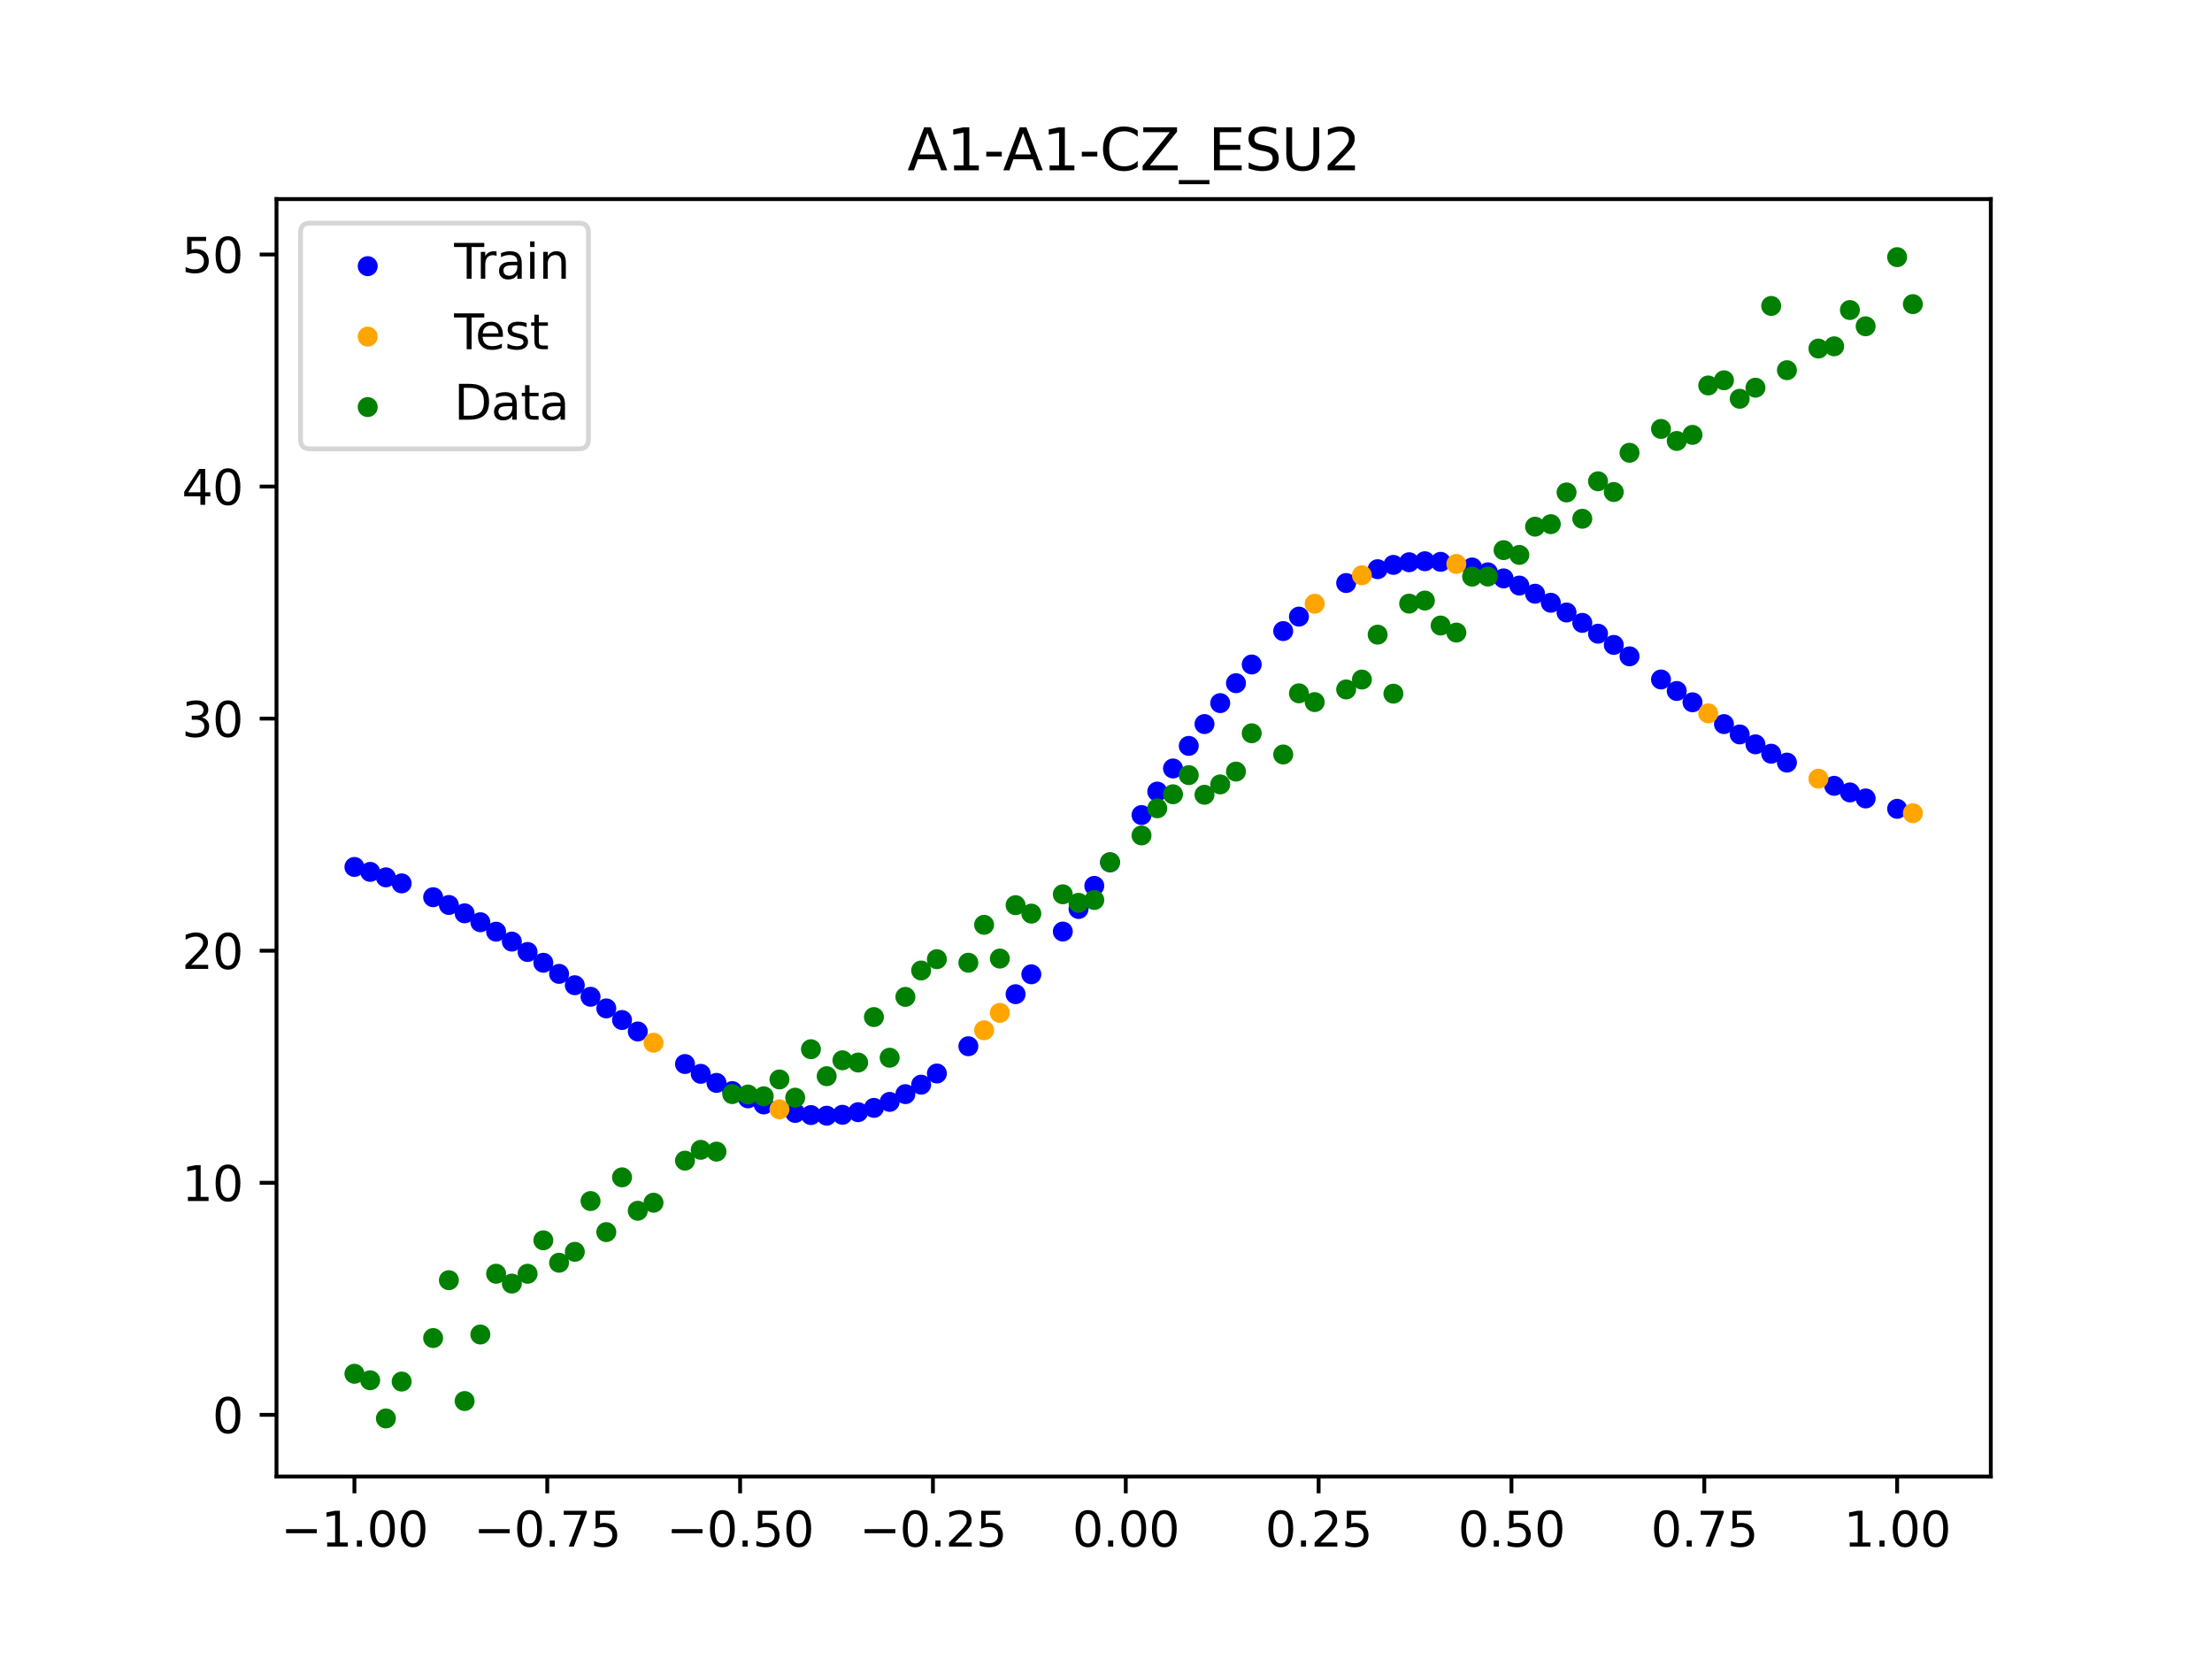 <?xml version="1.0" encoding="utf-8" standalone="no"?>
<!DOCTYPE svg PUBLIC "-//W3C//DTD SVG 1.1//EN"
  "http://www.w3.org/Graphics/SVG/1.1/DTD/svg11.dtd">
<svg xmlns:xlink="http://www.w3.org/1999/xlink" width="460.8pt" height="345.6pt" viewBox="0 0 460.8 345.6" xmlns="http://www.w3.org/2000/svg" version="1.1">
 <defs>
  <style type="text/css">*{stroke-linejoin: round; stroke-linecap: butt}</style>
 </defs>
 <g id="figure_1">
  <g id="patch_1">
   <path d="M 0 345.6 
L 460.8 345.6 
L 460.8 0 
L 0 0 
z
" style="fill: #ffffff"/>
  </g>
  <g id="axes_1">
   <g id="patch_2">
    <path d="M 57.6 307.584 
L 414.72 307.584 
L 414.72 41.472 
L 57.6 41.472 
z
" style="fill: #ffffff"/>
   </g>
   <g id="PathCollection_1">
    <defs>
     <path id="med492c5431" d="M 0 1.581 
C 0.419 1.581 0.822 1.415 1.118 1.118 
C 1.415 0.822 1.581 0.419 1.581 0 
C 1.581 -0.419 1.415 -0.822 1.118 -1.118 
C 0.822 -1.415 0.419 -1.581 0 -1.581 
C -0.419 -1.581 -0.822 -1.415 -1.118 -1.118 
C -1.415 -0.822 -1.581 -0.419 -1.581 0 
C -1.581 0.419 -1.415 0.822 -1.118 1.118 
C -0.822 1.415 -0.419 1.581 0 1.581 
z
" style="stroke: #0000ff"/>
    </defs>
    <g clip-path="url(#p5b040ff778)">
     <use xlink:href="#med492c5431" x="145.978" y="223.698" style="fill: #0000ff; stroke: #0000ff"/>
     <use xlink:href="#med492c5431" x="323.062" y="125.564" style="fill: #0000ff; stroke: #0000ff"/>
     <use xlink:href="#med492c5431" x="267.314" y="131.465" style="fill: #0000ff; stroke: #0000ff"/>
     <use xlink:href="#med492c5431" x="270.593" y="128.452" style="fill: #0000ff; stroke: #0000ff"/>
     <use xlink:href="#med492c5431" x="329.621" y="129.753" style="fill: #0000ff; stroke: #0000ff"/>
     <use xlink:href="#med492c5431" x="221.403" y="194.057" style="fill: #0000ff; stroke: #0000ff"/>
     <use xlink:href="#med492c5431" x="260.755" y="138.423" style="fill: #0000ff; stroke: #0000ff"/>
     <use xlink:href="#med492c5431" x="385.37" y="165.077" style="fill: #0000ff; stroke: #0000ff"/>
     <use xlink:href="#med492c5431" x="237.8" y="169.792" style="fill: #0000ff; stroke: #0000ff"/>
     <use xlink:href="#med492c5431" x="313.224" y="120.49" style="fill: #0000ff; stroke: #0000ff"/>
     <use xlink:href="#med492c5431" x="336.18" y="134.344" style="fill: #0000ff; stroke: #0000ff"/>
     <use xlink:href="#med492c5431" x="254.196" y="146.471" style="fill: #0000ff; stroke: #0000ff"/>
     <use xlink:href="#med492c5431" x="349.297" y="143.942" style="fill: #0000ff; stroke: #0000ff"/>
     <use xlink:href="#med492c5431" x="182.051" y="230.794" style="fill: #0000ff; stroke: #0000ff"/>
     <use xlink:href="#med492c5431" x="250.917" y="150.835" style="fill: #0000ff; stroke: #0000ff"/>
     <use xlink:href="#med492c5431" x="280.431" y="121.457" style="fill: #0000ff; stroke: #0000ff"/>
     <use xlink:href="#med492c5431" x="103.347" y="194.085" style="fill: #0000ff; stroke: #0000ff"/>
     <use xlink:href="#med492c5431" x="126.302" y="210.067" style="fill: #0000ff; stroke: #0000ff"/>
     <use xlink:href="#med492c5431" x="123.023" y="207.645" style="fill: #0000ff; stroke: #0000ff"/>
     <use xlink:href="#med492c5431" x="116.464" y="202.874" style="fill: #0000ff; stroke: #0000ff"/>
     <use xlink:href="#med492c5431" x="306.666" y="118.215" style="fill: #0000ff; stroke: #0000ff"/>
     <use xlink:href="#med492c5431" x="211.565" y="207.107" style="fill: #0000ff; stroke: #0000ff"/>
     <use xlink:href="#med492c5431" x="155.816" y="228.803" style="fill: #0000ff; stroke: #0000ff"/>
     <use xlink:href="#med492c5431" x="77.112" y="181.627" style="fill: #0000ff; stroke: #0000ff"/>
     <use xlink:href="#med492c5431" x="244.358" y="160.085" style="fill: #0000ff; stroke: #0000ff"/>
     <use xlink:href="#med492c5431" x="362.415" y="152.996" style="fill: #0000ff; stroke: #0000ff"/>
     <use xlink:href="#med492c5431" x="382.091" y="163.704" style="fill: #0000ff; stroke: #0000ff"/>
     <use xlink:href="#med492c5431" x="96.788" y="190.264" style="fill: #0000ff; stroke: #0000ff"/>
     <use xlink:href="#med492c5431" x="201.727" y="217.95" style="fill: #0000ff; stroke: #0000ff"/>
     <use xlink:href="#med492c5431" x="119.743" y="205.241" style="fill: #0000ff; stroke: #0000ff"/>
     <use xlink:href="#med492c5431" x="149.258" y="225.587" style="fill: #0000ff; stroke: #0000ff"/>
     <use xlink:href="#med492c5431" x="300.107" y="117.042" style="fill: #0000ff; stroke: #0000ff"/>
     <use xlink:href="#med492c5431" x="293.548" y="117.125" style="fill: #0000ff; stroke: #0000ff"/>
     <use xlink:href="#med492c5431" x="231.241" y="179.654" style="fill: #0000ff; stroke: #0000ff"/>
     <use xlink:href="#med492c5431" x="109.905" y="198.315" style="fill: #0000ff; stroke: #0000ff"/>
     <use xlink:href="#med492c5431" x="165.654" y="231.843" style="fill: #0000ff; stroke: #0000ff"/>
     <use xlink:href="#med492c5431" x="319.783" y="123.685" style="fill: #0000ff; stroke: #0000ff"/>
     <use xlink:href="#med492c5431" x="368.973" y="157.015" style="fill: #0000ff; stroke: #0000ff"/>
     <use xlink:href="#med492c5431" x="316.504" y="121.985" style="fill: #0000ff; stroke: #0000ff"/>
     <use xlink:href="#med492c5431" x="257.476" y="142.323" style="fill: #0000ff; stroke: #0000ff"/>
     <use xlink:href="#med492c5431" x="172.213" y="232.424" style="fill: #0000ff; stroke: #0000ff"/>
     <use xlink:href="#med492c5431" x="346.018" y="141.547" style="fill: #0000ff; stroke: #0000ff"/>
     <use xlink:href="#med492c5431" x="80.391" y="182.768" style="fill: #0000ff; stroke: #0000ff"/>
     <use xlink:href="#med492c5431" x="372.253" y="158.863" style="fill: #0000ff; stroke: #0000ff"/>
     <use xlink:href="#med492c5431" x="168.934" y="232.291" style="fill: #0000ff; stroke: #0000ff"/>
     <use xlink:href="#med492c5431" x="195.168" y="223.631" style="fill: #0000ff; stroke: #0000ff"/>
     <use xlink:href="#med492c5431" x="152.537" y="227.297" style="fill: #0000ff; stroke: #0000ff"/>
     <use xlink:href="#med492c5431" x="73.833" y="180.599" style="fill: #0000ff; stroke: #0000ff"/>
     <use xlink:href="#med492c5431" x="290.269" y="117.675" style="fill: #0000ff; stroke: #0000ff"/>
     <use xlink:href="#med492c5431" x="175.492" y="232.227" style="fill: #0000ff; stroke: #0000ff"/>
     <use xlink:href="#med492c5431" x="241.079" y="164.9" style="fill: #0000ff; stroke: #0000ff"/>
     <use xlink:href="#med492c5431" x="296.828" y="116.919" style="fill: #0000ff; stroke: #0000ff"/>
     <use xlink:href="#med492c5431" x="227.962" y="184.545" style="fill: #0000ff; stroke: #0000ff"/>
     <use xlink:href="#med492c5431" x="395.208" y="168.49" style="fill: #0000ff; stroke: #0000ff"/>
     <use xlink:href="#med492c5431" x="178.772" y="231.687" style="fill: #0000ff; stroke: #0000ff"/>
     <use xlink:href="#med492c5431" x="142.699" y="221.656" style="fill: #0000ff; stroke: #0000ff"/>
     <use xlink:href="#med492c5431" x="132.861" y="214.877" style="fill: #0000ff; stroke: #0000ff"/>
     <use xlink:href="#med492c5431" x="188.61" y="227.93" style="fill: #0000ff; stroke: #0000ff"/>
     <use xlink:href="#med492c5431" x="100.067" y="192.119" style="fill: #0000ff; stroke: #0000ff"/>
     <use xlink:href="#med492c5431" x="359.135" y="150.842" style="fill: #0000ff; stroke: #0000ff"/>
     <use xlink:href="#med492c5431" x="214.844" y="202.964" style="fill: #0000ff; stroke: #0000ff"/>
     <use xlink:href="#med492c5431" x="365.694" y="155.057" style="fill: #0000ff; stroke: #0000ff"/>
     <use xlink:href="#med492c5431" x="90.229" y="186.904" style="fill: #0000ff; stroke: #0000ff"/>
     <use xlink:href="#med492c5431" x="352.577" y="146.301" style="fill: #0000ff; stroke: #0000ff"/>
     <use xlink:href="#med492c5431" x="129.581" y="212.485" style="fill: #0000ff; stroke: #0000ff"/>
     <use xlink:href="#med492c5431" x="339.459" y="136.727" style="fill: #0000ff; stroke: #0000ff"/>
     <use xlink:href="#med492c5431" x="185.33" y="229.543" style="fill: #0000ff; stroke: #0000ff"/>
     <use xlink:href="#med492c5431" x="326.342" y="127.595" style="fill: #0000ff; stroke: #0000ff"/>
     <use xlink:href="#med492c5431" x="388.649" y="166.331" style="fill: #0000ff; stroke: #0000ff"/>
     <use xlink:href="#med492c5431" x="159.096" y="230.077" style="fill: #0000ff; stroke: #0000ff"/>
     <use xlink:href="#med492c5431" x="83.671" y="184.026" style="fill: #0000ff; stroke: #0000ff"/>
     <use xlink:href="#med492c5431" x="224.682" y="189.358" style="fill: #0000ff; stroke: #0000ff"/>
     <use xlink:href="#med492c5431" x="113.185" y="200.56" style="fill: #0000ff; stroke: #0000ff"/>
     <use xlink:href="#med492c5431" x="93.509" y="188.525" style="fill: #0000ff; stroke: #0000ff"/>
     <use xlink:href="#med492c5431" x="106.626" y="196.153" style="fill: #0000ff; stroke: #0000ff"/>
     <use xlink:href="#med492c5431" x="247.638" y="155.385" style="fill: #0000ff; stroke: #0000ff"/>
     <use xlink:href="#med492c5431" x="309.945" y="119.226" style="fill: #0000ff; stroke: #0000ff"/>
     <use xlink:href="#med492c5431" x="286.99" y="118.576" style="fill: #0000ff; stroke: #0000ff"/>
     <use xlink:href="#med492c5431" x="191.889" y="225.958" style="fill: #0000ff; stroke: #0000ff"/>
     <use xlink:href="#med492c5431" x="332.9" y="132.012" style="fill: #0000ff; stroke: #0000ff"/>
    </g>
   </g>
   <g id="PathCollection_2">
    <defs>
     <path id="m788eeb290b" d="M 0 1.581 
C 0.419 1.581 0.822 1.415 1.118 1.118 
C 1.415 0.822 1.581 0.419 1.581 0 
C 1.581 -0.419 1.415 -0.822 1.118 -1.118 
C 0.822 -1.415 0.419 -1.581 0 -1.581 
C -0.419 -1.581 -0.822 -1.415 -1.118 -1.118 
C -1.415 -0.822 -1.581 -0.419 -1.581 0 
C -1.581 0.419 -1.415 0.822 -1.118 1.118 
C -0.822 1.415 -0.419 1.581 0 1.581 
z
" style="stroke: #ffa500"/>
    </defs>
    <g clip-path="url(#p5b040ff778)">
     <use xlink:href="#m788eeb290b" x="205.006" y="214.625" style="fill: #ffa500; stroke: #ffa500"/>
     <use xlink:href="#m788eeb290b" x="162.375" y="231.098" style="fill: #ffa500; stroke: #ffa500"/>
     <use xlink:href="#m788eeb290b" x="208.286" y="211.003" style="fill: #ffa500; stroke: #ffa500"/>
     <use xlink:href="#m788eeb290b" x="283.71" y="119.836" style="fill: #ffa500; stroke: #ffa500"/>
     <use xlink:href="#m788eeb290b" x="378.811" y="162.211" style="fill: #ffa500; stroke: #ffa500"/>
     <use xlink:href="#m788eeb290b" x="136.14" y="217.22" style="fill: #ffa500; stroke: #ffa500"/>
     <use xlink:href="#m788eeb290b" x="355.856" y="148.606" style="fill: #ffa500; stroke: #ffa500"/>
     <use xlink:href="#m788eeb290b" x="273.872" y="125.771" style="fill: #ffa500; stroke: #ffa500"/>
     <use xlink:href="#m788eeb290b" x="303.386" y="117.48" style="fill: #ffa500; stroke: #ffa500"/>
     <use xlink:href="#m788eeb290b" x="398.487" y="169.404" style="fill: #ffa500; stroke: #ffa500"/>
    </g>
   </g>
   <g id="PathCollection_3">
    <defs>
     <path id="mb6f2711001" d="M 0 1.581 
C 0.419 1.581 0.822 1.415 1.118 1.118 
C 1.415 0.822 1.581 0.419 1.581 0 
C 1.581 -0.419 1.415 -0.822 1.118 -1.118 
C 0.822 -1.415 0.419 -1.581 0 -1.581 
C -0.419 -1.581 -0.822 -1.415 -1.118 -1.118 
C -1.415 -0.822 -1.581 -0.419 -1.581 0 
C -1.581 0.419 -1.415 0.822 -1.118 1.118 
C -0.822 1.415 -0.419 1.581 0 1.581 
z
" style="stroke: #008000"/>
    </defs>
    <g clip-path="url(#p5b040ff778)">
     <use xlink:href="#mb6f2711001" x="145.978" y="239.529" style="fill: #008000; stroke: #008000"/>
     <use xlink:href="#mb6f2711001" x="323.062" y="109.191" style="fill: #008000; stroke: #008000"/>
     <use xlink:href="#mb6f2711001" x="267.314" y="157.174" style="fill: #008000; stroke: #008000"/>
     <use xlink:href="#mb6f2711001" x="270.593" y="144.432" style="fill: #008000; stroke: #008000"/>
     <use xlink:href="#mb6f2711001" x="329.621" y="108.064" style="fill: #008000; stroke: #008000"/>
     <use xlink:href="#mb6f2711001" x="221.403" y="186.297" style="fill: #008000; stroke: #008000"/>
     <use xlink:href="#mb6f2711001" x="260.755" y="152.753" style="fill: #008000; stroke: #008000"/>
     <use xlink:href="#mb6f2711001" x="385.37" y="64.585" style="fill: #008000; stroke: #008000"/>
     <use xlink:href="#mb6f2711001" x="237.8" y="174.037" style="fill: #008000; stroke: #008000"/>
     <use xlink:href="#mb6f2711001" x="313.224" y="114.603" style="fill: #008000; stroke: #008000"/>
     <use xlink:href="#mb6f2711001" x="336.18" y="102.499" style="fill: #008000; stroke: #008000"/>
     <use xlink:href="#mb6f2711001" x="254.196" y="163.405" style="fill: #008000; stroke: #008000"/>
     <use xlink:href="#mb6f2711001" x="349.297" y="91.859" style="fill: #008000; stroke: #008000"/>
     <use xlink:href="#mb6f2711001" x="182.051" y="211.87" style="fill: #008000; stroke: #008000"/>
     <use xlink:href="#mb6f2711001" x="250.917" y="165.566" style="fill: #008000; stroke: #008000"/>
     <use xlink:href="#mb6f2711001" x="280.431" y="143.622" style="fill: #008000; stroke: #008000"/>
     <use xlink:href="#mb6f2711001" x="103.347" y="265.342" style="fill: #008000; stroke: #008000"/>
     <use xlink:href="#mb6f2711001" x="126.302" y="256.668" style="fill: #008000; stroke: #008000"/>
     <use xlink:href="#mb6f2711001" x="123.023" y="250.202" style="fill: #008000; stroke: #008000"/>
     <use xlink:href="#mb6f2711001" x="116.464" y="263.053" style="fill: #008000; stroke: #008000"/>
     <use xlink:href="#mb6f2711001" x="306.666" y="120.12" style="fill: #008000; stroke: #008000"/>
     <use xlink:href="#mb6f2711001" x="211.565" y="188.561" style="fill: #008000; stroke: #008000"/>
     <use xlink:href="#mb6f2711001" x="155.816" y="228.009" style="fill: #008000; stroke: #008000"/>
     <use xlink:href="#mb6f2711001" x="77.112" y="287.537" style="fill: #008000; stroke: #008000"/>
     <use xlink:href="#mb6f2711001" x="244.358" y="165.462" style="fill: #008000; stroke: #008000"/>
     <use xlink:href="#mb6f2711001" x="362.415" y="83.074" style="fill: #008000; stroke: #008000"/>
     <use xlink:href="#mb6f2711001" x="382.091" y="72.145" style="fill: #008000; stroke: #008000"/>
     <use xlink:href="#mb6f2711001" x="96.788" y="291.863" style="fill: #008000; stroke: #008000"/>
     <use xlink:href="#mb6f2711001" x="201.727" y="200.555" style="fill: #008000; stroke: #008000"/>
     <use xlink:href="#mb6f2711001" x="119.743" y="260.777" style="fill: #008000; stroke: #008000"/>
     <use xlink:href="#mb6f2711001" x="149.258" y="239.901" style="fill: #008000; stroke: #008000"/>
     <use xlink:href="#mb6f2711001" x="300.107" y="130.306" style="fill: #008000; stroke: #008000"/>
     <use xlink:href="#mb6f2711001" x="293.548" y="125.746" style="fill: #008000; stroke: #008000"/>
     <use xlink:href="#mb6f2711001" x="231.241" y="179.605" style="fill: #008000; stroke: #008000"/>
     <use xlink:href="#mb6f2711001" x="109.905" y="265.348" style="fill: #008000; stroke: #008000"/>
     <use xlink:href="#mb6f2711001" x="165.654" y="228.669" style="fill: #008000; stroke: #008000"/>
     <use xlink:href="#mb6f2711001" x="319.783" y="109.715" style="fill: #008000; stroke: #008000"/>
     <use xlink:href="#mb6f2711001" x="368.973" y="63.734" style="fill: #008000; stroke: #008000"/>
     <use xlink:href="#mb6f2711001" x="316.504" y="115.599" style="fill: #008000; stroke: #008000"/>
     <use xlink:href="#mb6f2711001" x="257.476" y="160.733" style="fill: #008000; stroke: #008000"/>
     <use xlink:href="#mb6f2711001" x="172.213" y="224.194" style="fill: #008000; stroke: #008000"/>
     <use xlink:href="#mb6f2711001" x="346.018" y="89.354" style="fill: #008000; stroke: #008000"/>
     <use xlink:href="#mb6f2711001" x="80.391" y="295.488" style="fill: #008000; stroke: #008000"/>
     <use xlink:href="#mb6f2711001" x="372.253" y="77.119" style="fill: #008000; stroke: #008000"/>
     <use xlink:href="#mb6f2711001" x="168.934" y="218.569" style="fill: #008000; stroke: #008000"/>
     <use xlink:href="#mb6f2711001" x="195.168" y="199.815" style="fill: #008000; stroke: #008000"/>
     <use xlink:href="#mb6f2711001" x="152.537" y="227.917" style="fill: #008000; stroke: #008000"/>
     <use xlink:href="#mb6f2711001" x="73.833" y="286.179" style="fill: #008000; stroke: #008000"/>
     <use xlink:href="#mb6f2711001" x="290.269" y="144.503" style="fill: #008000; stroke: #008000"/>
     <use xlink:href="#mb6f2711001" x="175.492" y="220.878" style="fill: #008000; stroke: #008000"/>
     <use xlink:href="#mb6f2711001" x="241.079" y="168.385" style="fill: #008000; stroke: #008000"/>
     <use xlink:href="#mb6f2711001" x="296.828" y="125.107" style="fill: #008000; stroke: #008000"/>
     <use xlink:href="#mb6f2711001" x="227.962" y="187.489" style="fill: #008000; stroke: #008000"/>
     <use xlink:href="#mb6f2711001" x="395.208" y="53.568" style="fill: #008000; stroke: #008000"/>
     <use xlink:href="#mb6f2711001" x="178.772" y="221.344" style="fill: #008000; stroke: #008000"/>
     <use xlink:href="#mb6f2711001" x="142.699" y="241.781" style="fill: #008000; stroke: #008000"/>
     <use xlink:href="#mb6f2711001" x="132.861" y="252.224" style="fill: #008000; stroke: #008000"/>
     <use xlink:href="#mb6f2711001" x="188.61" y="207.669" style="fill: #008000; stroke: #008000"/>
     <use xlink:href="#mb6f2711001" x="100.067" y="278.004" style="fill: #008000; stroke: #008000"/>
     <use xlink:href="#mb6f2711001" x="359.135" y="79.219" style="fill: #008000; stroke: #008000"/>
     <use xlink:href="#mb6f2711001" x="214.844" y="190.32" style="fill: #008000; stroke: #008000"/>
     <use xlink:href="#mb6f2711001" x="365.694" y="80.761" style="fill: #008000; stroke: #008000"/>
     <use xlink:href="#mb6f2711001" x="90.229" y="278.74" style="fill: #008000; stroke: #008000"/>
     <use xlink:href="#mb6f2711001" x="352.577" y="90.59" style="fill: #008000; stroke: #008000"/>
     <use xlink:href="#mb6f2711001" x="129.581" y="245.264" style="fill: #008000; stroke: #008000"/>
     <use xlink:href="#mb6f2711001" x="339.459" y="94.322" style="fill: #008000; stroke: #008000"/>
     <use xlink:href="#mb6f2711001" x="185.33" y="220.345" style="fill: #008000; stroke: #008000"/>
     <use xlink:href="#mb6f2711001" x="326.342" y="102.583" style="fill: #008000; stroke: #008000"/>
     <use xlink:href="#mb6f2711001" x="388.649" y="67.974" style="fill: #008000; stroke: #008000"/>
     <use xlink:href="#mb6f2711001" x="159.096" y="228.374" style="fill: #008000; stroke: #008000"/>
     <use xlink:href="#mb6f2711001" x="83.671" y="287.805" style="fill: #008000; stroke: #008000"/>
     <use xlink:href="#mb6f2711001" x="224.682" y="188.075" style="fill: #008000; stroke: #008000"/>
     <use xlink:href="#mb6f2711001" x="113.185" y="258.379" style="fill: #008000; stroke: #008000"/>
     <use xlink:href="#mb6f2711001" x="93.509" y="266.684" style="fill: #008000; stroke: #008000"/>
     <use xlink:href="#mb6f2711001" x="106.626" y="267.392" style="fill: #008000; stroke: #008000"/>
     <use xlink:href="#mb6f2711001" x="247.638" y="161.47" style="fill: #008000; stroke: #008000"/>
     <use xlink:href="#mb6f2711001" x="309.945" y="120.107" style="fill: #008000; stroke: #008000"/>
     <use xlink:href="#mb6f2711001" x="286.99" y="132.208" style="fill: #008000; stroke: #008000"/>
     <use xlink:href="#mb6f2711001" x="191.889" y="202.171" style="fill: #008000; stroke: #008000"/>
     <use xlink:href="#mb6f2711001" x="332.9" y="100.262" style="fill: #008000; stroke: #008000"/>
    </g>
   </g>
   <g id="PathCollection_4">
    <g clip-path="url(#p5b040ff778)">
     <use xlink:href="#mb6f2711001" x="205.006" y="192.657" style="fill: #008000; stroke: #008000"/>
     <use xlink:href="#mb6f2711001" x="162.375" y="224.867" style="fill: #008000; stroke: #008000"/>
     <use xlink:href="#mb6f2711001" x="208.286" y="199.684" style="fill: #008000; stroke: #008000"/>
     <use xlink:href="#mb6f2711001" x="283.71" y="141.563" style="fill: #008000; stroke: #008000"/>
     <use xlink:href="#mb6f2711001" x="378.811" y="72.613" style="fill: #008000; stroke: #008000"/>
     <use xlink:href="#mb6f2711001" x="136.14" y="250.548" style="fill: #008000; stroke: #008000"/>
     <use xlink:href="#mb6f2711001" x="355.856" y="80.3" style="fill: #008000; stroke: #008000"/>
     <use xlink:href="#mb6f2711001" x="273.872" y="146.262" style="fill: #008000; stroke: #008000"/>
     <use xlink:href="#mb6f2711001" x="303.386" y="131.774" style="fill: #008000; stroke: #008000"/>
     <use xlink:href="#mb6f2711001" x="398.487" y="63.357" style="fill: #008000; stroke: #008000"/>
    </g>
   </g>
   <g id="matplotlib.axis_1">
    <g id="xtick_1">
     <g id="line2d_1">
      <defs>
       <path id="m8d21e72b96" d="M 0 0 
L 0 3.5 
" style="stroke: #000000; stroke-width: 0.8"/>
      </defs>
      <g>
       <use xlink:href="#m8d21e72b96" x="73.833" y="307.584" style="stroke: #000000; stroke-width: 0.8"/>
      </g>
     </g>
     <g id="text_1">
      <!-- −1.00 -->
      <g transform="translate(58.51 322.182) scale(0.1 -0.1)">
       <defs>
        <path id="DejaVuSans-2212" d="M 678 2272 
L 4684 2272 
L 4684 1741 
L 678 1741 
L 678 2272 
z
" transform="scale(0.016)"/>
        <path id="DejaVuSans-31" d="M 794 531 
L 1825 531 
L 1825 4091 
L 703 3866 
L 703 4441 
L 1819 4666 
L 2450 4666 
L 2450 531 
L 3481 531 
L 3481 0 
L 794 0 
L 794 531 
z
" transform="scale(0.016)"/>
        <path id="DejaVuSans-2e" d="M 684 794 
L 1344 794 
L 1344 0 
L 684 0 
L 684 794 
z
" transform="scale(0.016)"/>
        <path id="DejaVuSans-30" d="M 2034 4250 
Q 1547 4250 1301 3770 
Q 1056 3291 1056 2328 
Q 1056 1369 1301 889 
Q 1547 409 2034 409 
Q 2525 409 2770 889 
Q 3016 1369 3016 2328 
Q 3016 3291 2770 3770 
Q 2525 4250 2034 4250 
z
M 2034 4750 
Q 2819 4750 3233 4129 
Q 3647 3509 3647 2328 
Q 3647 1150 3233 529 
Q 2819 -91 2034 -91 
Q 1250 -91 836 529 
Q 422 1150 422 2328 
Q 422 3509 836 4129 
Q 1250 4750 2034 4750 
z
" transform="scale(0.016)"/>
       </defs>
       <use xlink:href="#DejaVuSans-2212"/>
       <use xlink:href="#DejaVuSans-31" x="83.789"/>
       <use xlink:href="#DejaVuSans-2e" x="147.412"/>
       <use xlink:href="#DejaVuSans-30" x="179.199"/>
       <use xlink:href="#DejaVuSans-30" x="242.822"/>
      </g>
     </g>
    </g>
    <g id="xtick_2">
     <g id="line2d_2">
      <g>
       <use xlink:href="#m8d21e72b96" x="114.005" y="307.584" style="stroke: #000000; stroke-width: 0.8"/>
      </g>
     </g>
     <g id="text_2">
      <!-- −0.75 -->
      <g transform="translate(98.682 322.182) scale(0.1 -0.1)">
       <defs>
        <path id="DejaVuSans-37" d="M 525 4666 
L 3525 4666 
L 3525 4397 
L 1831 0 
L 1172 0 
L 2766 4134 
L 525 4134 
L 525 4666 
z
" transform="scale(0.016)"/>
        <path id="DejaVuSans-35" d="M 691 4666 
L 3169 4666 
L 3169 4134 
L 1269 4134 
L 1269 2991 
Q 1406 3038 1543 3061 
Q 1681 3084 1819 3084 
Q 2600 3084 3056 2656 
Q 3513 2228 3513 1497 
Q 3513 744 3044 326 
Q 2575 -91 1722 -91 
Q 1428 -91 1123 -41 
Q 819 9 494 109 
L 494 744 
Q 775 591 1075 516 
Q 1375 441 1709 441 
Q 2250 441 2565 725 
Q 2881 1009 2881 1497 
Q 2881 1984 2565 2268 
Q 2250 2553 1709 2553 
Q 1456 2553 1204 2497 
Q 953 2441 691 2322 
L 691 4666 
z
" transform="scale(0.016)"/>
       </defs>
       <use xlink:href="#DejaVuSans-2212"/>
       <use xlink:href="#DejaVuSans-30" x="83.789"/>
       <use xlink:href="#DejaVuSans-2e" x="147.412"/>
       <use xlink:href="#DejaVuSans-37" x="179.199"/>
       <use xlink:href="#DejaVuSans-35" x="242.822"/>
      </g>
     </g>
    </g>
    <g id="xtick_3">
     <g id="line2d_3">
      <g>
       <use xlink:href="#m8d21e72b96" x="154.177" y="307.584" style="stroke: #000000; stroke-width: 0.8"/>
      </g>
     </g>
     <g id="text_3">
      <!-- −0.50 -->
      <g transform="translate(138.854 322.182) scale(0.1 -0.1)">
       <use xlink:href="#DejaVuSans-2212"/>
       <use xlink:href="#DejaVuSans-30" x="83.789"/>
       <use xlink:href="#DejaVuSans-2e" x="147.412"/>
       <use xlink:href="#DejaVuSans-35" x="179.199"/>
       <use xlink:href="#DejaVuSans-30" x="242.822"/>
      </g>
     </g>
    </g>
    <g id="xtick_4">
     <g id="line2d_4">
      <g>
       <use xlink:href="#m8d21e72b96" x="194.348" y="307.584" style="stroke: #000000; stroke-width: 0.8"/>
      </g>
     </g>
     <g id="text_4">
      <!-- −0.25 -->
      <g transform="translate(179.026 322.182) scale(0.1 -0.1)">
       <defs>
        <path id="DejaVuSans-32" d="M 1228 531 
L 3431 531 
L 3431 0 
L 469 0 
L 469 531 
Q 828 903 1448 1529 
Q 2069 2156 2228 2338 
Q 2531 2678 2651 2914 
Q 2772 3150 2772 3378 
Q 2772 3750 2511 3984 
Q 2250 4219 1831 4219 
Q 1534 4219 1204 4116 
Q 875 4013 500 3803 
L 500 4441 
Q 881 4594 1212 4672 
Q 1544 4750 1819 4750 
Q 2544 4750 2975 4387 
Q 3406 4025 3406 3419 
Q 3406 3131 3298 2873 
Q 3191 2616 2906 2266 
Q 2828 2175 2409 1742 
Q 1991 1309 1228 531 
z
" transform="scale(0.016)"/>
       </defs>
       <use xlink:href="#DejaVuSans-2212"/>
       <use xlink:href="#DejaVuSans-30" x="83.789"/>
       <use xlink:href="#DejaVuSans-2e" x="147.412"/>
       <use xlink:href="#DejaVuSans-32" x="179.199"/>
       <use xlink:href="#DejaVuSans-35" x="242.822"/>
      </g>
     </g>
    </g>
    <g id="xtick_5">
     <g id="line2d_5">
      <g>
       <use xlink:href="#m8d21e72b96" x="234.52" y="307.584" style="stroke: #000000; stroke-width: 0.8"/>
      </g>
     </g>
     <g id="text_5">
      <!-- 0.00 -->
      <g transform="translate(223.388 322.182) scale(0.1 -0.1)">
       <use xlink:href="#DejaVuSans-30"/>
       <use xlink:href="#DejaVuSans-2e" x="63.623"/>
       <use xlink:href="#DejaVuSans-30" x="95.41"/>
       <use xlink:href="#DejaVuSans-30" x="159.033"/>
      </g>
     </g>
    </g>
    <g id="xtick_6">
     <g id="line2d_6">
      <g>
       <use xlink:href="#m8d21e72b96" x="274.692" y="307.584" style="stroke: #000000; stroke-width: 0.8"/>
      </g>
     </g>
     <g id="text_6">
      <!-- 0.25 -->
      <g transform="translate(263.559 322.182) scale(0.1 -0.1)">
       <use xlink:href="#DejaVuSans-30"/>
       <use xlink:href="#DejaVuSans-2e" x="63.623"/>
       <use xlink:href="#DejaVuSans-32" x="95.41"/>
       <use xlink:href="#DejaVuSans-35" x="159.033"/>
      </g>
     </g>
    </g>
    <g id="xtick_7">
     <g id="line2d_7">
      <g>
       <use xlink:href="#m8d21e72b96" x="314.864" y="307.584" style="stroke: #000000; stroke-width: 0.8"/>
      </g>
     </g>
     <g id="text_7">
      <!-- 0.50 -->
      <g transform="translate(303.731 322.182) scale(0.1 -0.1)">
       <use xlink:href="#DejaVuSans-30"/>
       <use xlink:href="#DejaVuSans-2e" x="63.623"/>
       <use xlink:href="#DejaVuSans-35" x="95.41"/>
       <use xlink:href="#DejaVuSans-30" x="159.033"/>
      </g>
     </g>
    </g>
    <g id="xtick_8">
     <g id="line2d_8">
      <g>
       <use xlink:href="#m8d21e72b96" x="355.036" y="307.584" style="stroke: #000000; stroke-width: 0.8"/>
      </g>
     </g>
     <g id="text_8">
      <!-- 0.75 -->
      <g transform="translate(343.903 322.182) scale(0.1 -0.1)">
       <use xlink:href="#DejaVuSans-30"/>
       <use xlink:href="#DejaVuSans-2e" x="63.623"/>
       <use xlink:href="#DejaVuSans-37" x="95.41"/>
       <use xlink:href="#DejaVuSans-35" x="159.033"/>
      </g>
     </g>
    </g>
    <g id="xtick_9">
     <g id="line2d_9">
      <g>
       <use xlink:href="#m8d21e72b96" x="395.208" y="307.584" style="stroke: #000000; stroke-width: 0.8"/>
      </g>
     </g>
     <g id="text_9">
      <!-- 1.00 -->
      <g transform="translate(384.075 322.182) scale(0.1 -0.1)">
       <use xlink:href="#DejaVuSans-31"/>
       <use xlink:href="#DejaVuSans-2e" x="63.623"/>
       <use xlink:href="#DejaVuSans-30" x="95.41"/>
       <use xlink:href="#DejaVuSans-30" x="159.033"/>
      </g>
     </g>
    </g>
   </g>
   <g id="matplotlib.axis_2">
    <g id="ytick_1">
     <g id="line2d_10">
      <defs>
       <path id="me7f7ae6194" d="M 0 0 
L -3.5 0 
" style="stroke: #000000; stroke-width: 0.8"/>
      </defs>
      <g>
       <use xlink:href="#me7f7ae6194" x="57.6" y="294.735" style="stroke: #000000; stroke-width: 0.8"/>
      </g>
     </g>
     <g id="text_10">
      <!-- 0 -->
      <g transform="translate(44.237 298.534) scale(0.1 -0.1)">
       <use xlink:href="#DejaVuSans-30"/>
      </g>
     </g>
    </g>
    <g id="ytick_2">
     <g id="line2d_11">
      <g>
       <use xlink:href="#me7f7ae6194" x="57.6" y="246.391" style="stroke: #000000; stroke-width: 0.8"/>
      </g>
     </g>
     <g id="text_11">
      <!-- 10 -->
      <g transform="translate(37.875 250.19) scale(0.1 -0.1)">
       <use xlink:href="#DejaVuSans-31"/>
       <use xlink:href="#DejaVuSans-30" x="63.623"/>
      </g>
     </g>
    </g>
    <g id="ytick_3">
     <g id="line2d_12">
      <g>
       <use xlink:href="#me7f7ae6194" x="57.6" y="198.047" style="stroke: #000000; stroke-width: 0.8"/>
      </g>
     </g>
     <g id="text_12">
      <!-- 20 -->
      <g transform="translate(37.875 201.846) scale(0.1 -0.1)">
       <use xlink:href="#DejaVuSans-32"/>
       <use xlink:href="#DejaVuSans-30" x="63.623"/>
      </g>
     </g>
    </g>
    <g id="ytick_4">
     <g id="line2d_13">
      <g>
       <use xlink:href="#me7f7ae6194" x="57.6" y="149.702" style="stroke: #000000; stroke-width: 0.8"/>
      </g>
     </g>
     <g id="text_13">
      <!-- 30 -->
      <g transform="translate(37.875 153.502) scale(0.1 -0.1)">
       <defs>
        <path id="DejaVuSans-33" d="M 2597 2516 
Q 3050 2419 3304 2112 
Q 3559 1806 3559 1356 
Q 3559 666 3084 287 
Q 2609 -91 1734 -91 
Q 1441 -91 1130 -33 
Q 819 25 488 141 
L 488 750 
Q 750 597 1062 519 
Q 1375 441 1716 441 
Q 2309 441 2620 675 
Q 2931 909 2931 1356 
Q 2931 1769 2642 2001 
Q 2353 2234 1838 2234 
L 1294 2234 
L 1294 2753 
L 1863 2753 
Q 2328 2753 2575 2939 
Q 2822 3125 2822 3475 
Q 2822 3834 2567 4026 
Q 2313 4219 1838 4219 
Q 1578 4219 1281 4162 
Q 984 4106 628 3988 
L 628 4550 
Q 988 4650 1302 4700 
Q 1616 4750 1894 4750 
Q 2613 4750 3031 4423 
Q 3450 4097 3450 3541 
Q 3450 3153 3228 2886 
Q 3006 2619 2597 2516 
z
" transform="scale(0.016)"/>
       </defs>
       <use xlink:href="#DejaVuSans-33"/>
       <use xlink:href="#DejaVuSans-30" x="63.623"/>
      </g>
     </g>
    </g>
    <g id="ytick_5">
     <g id="line2d_14">
      <g>
       <use xlink:href="#me7f7ae6194" x="57.6" y="101.358" style="stroke: #000000; stroke-width: 0.8"/>
      </g>
     </g>
     <g id="text_14">
      <!-- 40 -->
      <g transform="translate(37.875 105.157) scale(0.1 -0.1)">
       <defs>
        <path id="DejaVuSans-34" d="M 2419 4116 
L 825 1625 
L 2419 1625 
L 2419 4116 
z
M 2253 4666 
L 3047 4666 
L 3047 1625 
L 3713 1625 
L 3713 1100 
L 3047 1100 
L 3047 0 
L 2419 0 
L 2419 1100 
L 313 1100 
L 313 1709 
L 2253 4666 
z
" transform="scale(0.016)"/>
       </defs>
       <use xlink:href="#DejaVuSans-34"/>
       <use xlink:href="#DejaVuSans-30" x="63.623"/>
      </g>
     </g>
    </g>
    <g id="ytick_6">
     <g id="line2d_15">
      <g>
       <use xlink:href="#me7f7ae6194" x="57.6" y="53.014" style="stroke: #000000; stroke-width: 0.8"/>
      </g>
     </g>
     <g id="text_15">
      <!-- 50 -->
      <g transform="translate(37.875 56.813) scale(0.1 -0.1)">
       <use xlink:href="#DejaVuSans-35"/>
       <use xlink:href="#DejaVuSans-30" x="63.623"/>
      </g>
     </g>
    </g>
   </g>
   <g id="patch_3">
    <path d="M 57.6 307.584 
L 57.6 41.472 
" style="fill: none; stroke: #000000; stroke-width: 0.8; stroke-linejoin: miter; stroke-linecap: square"/>
   </g>
   <g id="patch_4">
    <path d="M 414.72 307.584 
L 414.72 41.472 
" style="fill: none; stroke: #000000; stroke-width: 0.8; stroke-linejoin: miter; stroke-linecap: square"/>
   </g>
   <g id="patch_5">
    <path d="M 57.6 307.584 
L 414.72 307.584 
" style="fill: none; stroke: #000000; stroke-width: 0.8; stroke-linejoin: miter; stroke-linecap: square"/>
   </g>
   <g id="patch_6">
    <path d="M 57.6 41.472 
L 414.72 41.472 
" style="fill: none; stroke: #000000; stroke-width: 0.8; stroke-linejoin: miter; stroke-linecap: square"/>
   </g>
   <g id="text_16">
    <!-- A1-A1-CZ_ESU2 -->
    <g transform="translate(189.013 35.472) scale(0.12 -0.12)">
     <defs>
      <path id="DejaVuSans-41" d="M 2188 4044 
L 1331 1722 
L 3047 1722 
L 2188 4044 
z
M 1831 4666 
L 2547 4666 
L 4325 0 
L 3669 0 
L 3244 1197 
L 1141 1197 
L 716 0 
L 50 0 
L 1831 4666 
z
" transform="scale(0.016)"/>
      <path id="DejaVuSans-2d" d="M 313 2009 
L 1997 2009 
L 1997 1497 
L 313 1497 
L 313 2009 
z
" transform="scale(0.016)"/>
      <path id="DejaVuSans-43" d="M 4122 4306 
L 4122 3641 
Q 3803 3938 3442 4084 
Q 3081 4231 2675 4231 
Q 1875 4231 1450 3742 
Q 1025 3253 1025 2328 
Q 1025 1406 1450 917 
Q 1875 428 2675 428 
Q 3081 428 3442 575 
Q 3803 722 4122 1019 
L 4122 359 
Q 3791 134 3420 21 
Q 3050 -91 2638 -91 
Q 1578 -91 968 557 
Q 359 1206 359 2328 
Q 359 3453 968 4101 
Q 1578 4750 2638 4750 
Q 3056 4750 3426 4639 
Q 3797 4528 4122 4306 
z
" transform="scale(0.016)"/>
      <path id="DejaVuSans-5a" d="M 359 4666 
L 4025 4666 
L 4025 4184 
L 1075 531 
L 4097 531 
L 4097 0 
L 288 0 
L 288 481 
L 3238 4134 
L 359 4134 
L 359 4666 
z
" transform="scale(0.016)"/>
      <path id="DejaVuSans-5f" d="M 3263 -1063 
L 3263 -1509 
L -63 -1509 
L -63 -1063 
L 3263 -1063 
z
" transform="scale(0.016)"/>
      <path id="DejaVuSans-45" d="M 628 4666 
L 3578 4666 
L 3578 4134 
L 1259 4134 
L 1259 2753 
L 3481 2753 
L 3481 2222 
L 1259 2222 
L 1259 531 
L 3634 531 
L 3634 0 
L 628 0 
L 628 4666 
z
" transform="scale(0.016)"/>
      <path id="DejaVuSans-53" d="M 3425 4513 
L 3425 3897 
Q 3066 4069 2747 4153 
Q 2428 4238 2131 4238 
Q 1616 4238 1336 4038 
Q 1056 3838 1056 3469 
Q 1056 3159 1242 3001 
Q 1428 2844 1947 2747 
L 2328 2669 
Q 3034 2534 3370 2195 
Q 3706 1856 3706 1288 
Q 3706 609 3251 259 
Q 2797 -91 1919 -91 
Q 1588 -91 1214 -16 
Q 841 59 441 206 
L 441 856 
Q 825 641 1194 531 
Q 1563 422 1919 422 
Q 2459 422 2753 634 
Q 3047 847 3047 1241 
Q 3047 1584 2836 1778 
Q 2625 1972 2144 2069 
L 1759 2144 
Q 1053 2284 737 2584 
Q 422 2884 422 3419 
Q 422 4038 858 4394 
Q 1294 4750 2059 4750 
Q 2388 4750 2728 4690 
Q 3069 4631 3425 4513 
z
" transform="scale(0.016)"/>
      <path id="DejaVuSans-55" d="M 556 4666 
L 1191 4666 
L 1191 1831 
Q 1191 1081 1462 751 
Q 1734 422 2344 422 
Q 2950 422 3222 751 
Q 3494 1081 3494 1831 
L 3494 4666 
L 4128 4666 
L 4128 1753 
Q 4128 841 3676 375 
Q 3225 -91 2344 -91 
Q 1459 -91 1007 375 
Q 556 841 556 1753 
L 556 4666 
z
" transform="scale(0.016)"/>
     </defs>
     <use xlink:href="#DejaVuSans-41"/>
     <use xlink:href="#DejaVuSans-31" x="68.408"/>
     <use xlink:href="#DejaVuSans-2d" x="132.031"/>
     <use xlink:href="#DejaVuSans-41" x="165.865"/>
     <use xlink:href="#DejaVuSans-31" x="234.273"/>
     <use xlink:href="#DejaVuSans-2d" x="297.896"/>
     <use xlink:href="#DejaVuSans-43" x="333.98"/>
     <use xlink:href="#DejaVuSans-5a" x="403.805"/>
     <use xlink:href="#DejaVuSans-5f" x="472.311"/>
     <use xlink:href="#DejaVuSans-45" x="522.311"/>
     <use xlink:href="#DejaVuSans-53" x="585.494"/>
     <use xlink:href="#DejaVuSans-55" x="648.971"/>
     <use xlink:href="#DejaVuSans-32" x="722.164"/>
    </g>
   </g>
   <g id="legend_1">
    <g id="patch_7">
     <path d="M 64.6 93.506 
L 120.588 93.506 
Q 122.588 93.506 122.588 91.506 
L 122.588 48.472 
Q 122.588 46.472 120.588 46.472 
L 64.6 46.472 
Q 62.6 46.472 62.6 48.472 
L 62.6 91.506 
Q 62.6 93.506 64.6 93.506 
z
" style="fill: #ffffff; opacity: 0.8; stroke: #cccccc; stroke-linejoin: miter"/>
    </g>
    <g id="PathCollection_5">
     <g>
      <use xlink:href="#med492c5431" x="76.6" y="55.445" style="fill: #0000ff; stroke: #0000ff"/>
     </g>
    </g>
    <g id="text_17">
     <!-- Train -->
     <g transform="translate(94.6 58.07) scale(0.1 -0.1)">
      <defs>
       <path id="DejaVuSans-54" d="M -19 4666 
L 3928 4666 
L 3928 4134 
L 2272 4134 
L 2272 0 
L 1638 0 
L 1638 4134 
L -19 4134 
L -19 4666 
z
" transform="scale(0.016)"/>
       <path id="DejaVuSans-72" d="M 2631 2963 
Q 2534 3019 2420 3045 
Q 2306 3072 2169 3072 
Q 1681 3072 1420 2755 
Q 1159 2438 1159 1844 
L 1159 0 
L 581 0 
L 581 3500 
L 1159 3500 
L 1159 2956 
Q 1341 3275 1631 3429 
Q 1922 3584 2338 3584 
Q 2397 3584 2469 3576 
Q 2541 3569 2628 3553 
L 2631 2963 
z
" transform="scale(0.016)"/>
       <path id="DejaVuSans-61" d="M 2194 1759 
Q 1497 1759 1228 1600 
Q 959 1441 959 1056 
Q 959 750 1161 570 
Q 1363 391 1709 391 
Q 2188 391 2477 730 
Q 2766 1069 2766 1631 
L 2766 1759 
L 2194 1759 
z
M 3341 1997 
L 3341 0 
L 2766 0 
L 2766 531 
Q 2569 213 2275 61 
Q 1981 -91 1556 -91 
Q 1019 -91 701 211 
Q 384 513 384 1019 
Q 384 1609 779 1909 
Q 1175 2209 1959 2209 
L 2766 2209 
L 2766 2266 
Q 2766 2663 2505 2880 
Q 2244 3097 1772 3097 
Q 1472 3097 1187 3025 
Q 903 2953 641 2809 
L 641 3341 
Q 956 3463 1253 3523 
Q 1550 3584 1831 3584 
Q 2591 3584 2966 3190 
Q 3341 2797 3341 1997 
z
" transform="scale(0.016)"/>
       <path id="DejaVuSans-69" d="M 603 3500 
L 1178 3500 
L 1178 0 
L 603 0 
L 603 3500 
z
M 603 4863 
L 1178 4863 
L 1178 4134 
L 603 4134 
L 603 4863 
z
" transform="scale(0.016)"/>
       <path id="DejaVuSans-6e" d="M 3513 2113 
L 3513 0 
L 2938 0 
L 2938 2094 
Q 2938 2591 2744 2837 
Q 2550 3084 2163 3084 
Q 1697 3084 1428 2787 
Q 1159 2491 1159 1978 
L 1159 0 
L 581 0 
L 581 3500 
L 1159 3500 
L 1159 2956 
Q 1366 3272 1645 3428 
Q 1925 3584 2291 3584 
Q 2894 3584 3203 3211 
Q 3513 2838 3513 2113 
z
" transform="scale(0.016)"/>
      </defs>
      <use xlink:href="#DejaVuSans-54"/>
      <use xlink:href="#DejaVuSans-72" x="46.334"/>
      <use xlink:href="#DejaVuSans-61" x="87.447"/>
      <use xlink:href="#DejaVuSans-69" x="148.727"/>
      <use xlink:href="#DejaVuSans-6e" x="176.51"/>
     </g>
    </g>
    <g id="PathCollection_6">
     <g>
      <use xlink:href="#m788eeb290b" x="76.6" y="70.124" style="fill: #ffa500; stroke: #ffa500"/>
     </g>
    </g>
    <g id="text_18">
     <!-- Test -->
     <g transform="translate(94.6 72.749) scale(0.1 -0.1)">
      <defs>
       <path id="DejaVuSans-65" d="M 3597 1894 
L 3597 1613 
L 953 1613 
Q 991 1019 1311 708 
Q 1631 397 2203 397 
Q 2534 397 2845 478 
Q 3156 559 3463 722 
L 3463 178 
Q 3153 47 2828 -22 
Q 2503 -91 2169 -91 
Q 1331 -91 842 396 
Q 353 884 353 1716 
Q 353 2575 817 3079 
Q 1281 3584 2069 3584 
Q 2775 3584 3186 3129 
Q 3597 2675 3597 1894 
z
M 3022 2063 
Q 3016 2534 2758 2815 
Q 2500 3097 2075 3097 
Q 1594 3097 1305 2825 
Q 1016 2553 972 2059 
L 3022 2063 
z
" transform="scale(0.016)"/>
       <path id="DejaVuSans-73" d="M 2834 3397 
L 2834 2853 
Q 2591 2978 2328 3040 
Q 2066 3103 1784 3103 
Q 1356 3103 1142 2972 
Q 928 2841 928 2578 
Q 928 2378 1081 2264 
Q 1234 2150 1697 2047 
L 1894 2003 
Q 2506 1872 2764 1633 
Q 3022 1394 3022 966 
Q 3022 478 2636 193 
Q 2250 -91 1575 -91 
Q 1294 -91 989 -36 
Q 684 19 347 128 
L 347 722 
Q 666 556 975 473 
Q 1284 391 1588 391 
Q 1994 391 2212 530 
Q 2431 669 2431 922 
Q 2431 1156 2273 1281 
Q 2116 1406 1581 1522 
L 1381 1569 
Q 847 1681 609 1914 
Q 372 2147 372 2553 
Q 372 3047 722 3315 
Q 1072 3584 1716 3584 
Q 2034 3584 2315 3537 
Q 2597 3491 2834 3397 
z
" transform="scale(0.016)"/>
       <path id="DejaVuSans-74" d="M 1172 4494 
L 1172 3500 
L 2356 3500 
L 2356 3053 
L 1172 3053 
L 1172 1153 
Q 1172 725 1289 603 
Q 1406 481 1766 481 
L 2356 481 
L 2356 0 
L 1766 0 
Q 1100 0 847 248 
Q 594 497 594 1153 
L 594 3053 
L 172 3053 
L 172 3500 
L 594 3500 
L 594 4494 
L 1172 4494 
z
" transform="scale(0.016)"/>
      </defs>
      <use xlink:href="#DejaVuSans-54"/>
      <use xlink:href="#DejaVuSans-65" x="44.084"/>
      <use xlink:href="#DejaVuSans-73" x="105.607"/>
      <use xlink:href="#DejaVuSans-74" x="157.707"/>
     </g>
    </g>
    <g id="PathCollection_7">
     <g>
      <use xlink:href="#mb6f2711001" x="76.6" y="84.802" style="fill: #008000; stroke: #008000"/>
     </g>
    </g>
    <g id="text_19">
     <!-- Data -->
     <g transform="translate(94.6 87.427) scale(0.1 -0.1)">
      <defs>
       <path id="DejaVuSans-44" d="M 1259 4147 
L 1259 519 
L 2022 519 
Q 2988 519 3436 956 
Q 3884 1394 3884 2338 
Q 3884 3275 3436 3711 
Q 2988 4147 2022 4147 
L 1259 4147 
z
M 628 4666 
L 1925 4666 
Q 3281 4666 3915 4102 
Q 4550 3538 4550 2338 
Q 4550 1131 3912 565 
Q 3275 0 1925 0 
L 628 0 
L 628 4666 
z
" transform="scale(0.016)"/>
      </defs>
      <use xlink:href="#DejaVuSans-44"/>
      <use xlink:href="#DejaVuSans-61" x="77.002"/>
      <use xlink:href="#DejaVuSans-74" x="138.281"/>
      <use xlink:href="#DejaVuSans-61" x="177.49"/>
     </g>
    </g>
   </g>
  </g>
 </g>
 <defs>
  <clipPath id="p5b040ff778">
   <rect x="57.6" y="41.472" width="357.12" height="266.112"/>
  </clipPath>
 </defs>
</svg>
